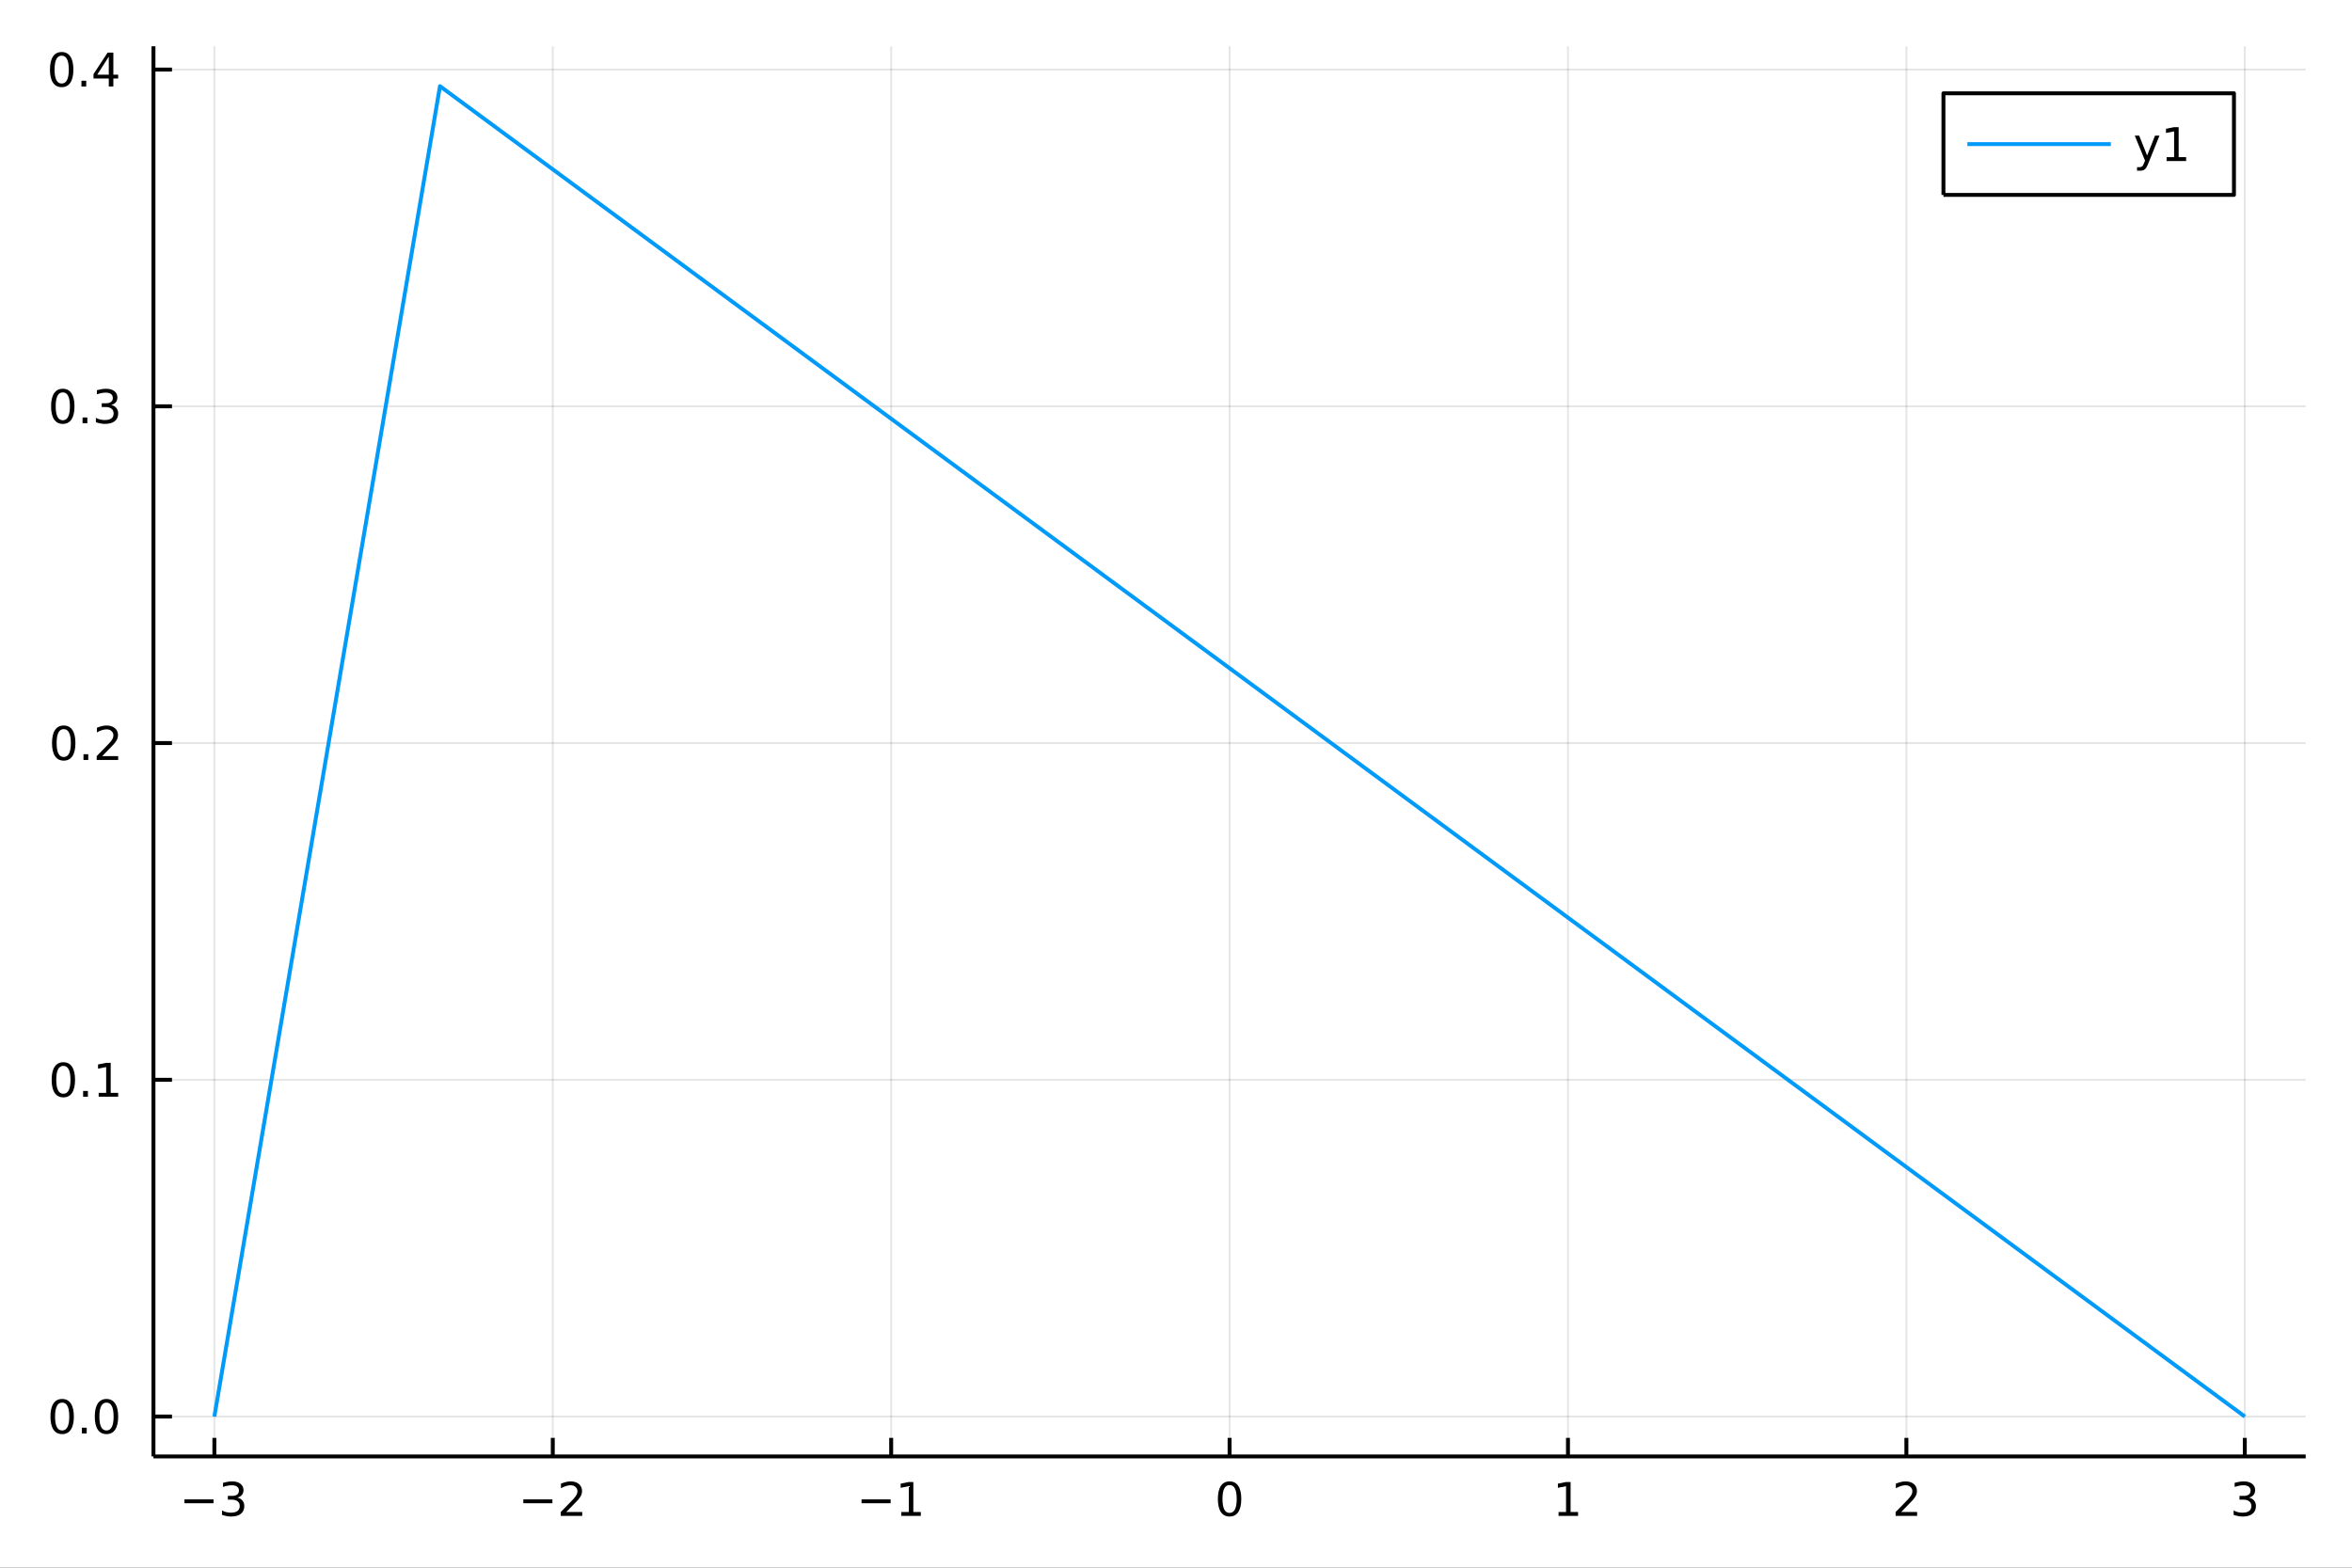 <?xml version="1.0" encoding="utf-8"?>
<svg xmlns="http://www.w3.org/2000/svg" xmlns:xlink="http://www.w3.org/1999/xlink" width="600" height="400" viewBox="0 0 2400 1600">
<rect x="0" y="0" width="2400" height="1600" fill="#333333" stroke="none"/>
<defs>
  <clipPath id="clip610">
    <rect x="0" y="0" width="2400" height="1600"/>
  </clipPath>
</defs>
<path clip-path="url(#clip610)" d="
M0 1600 L2400 1600 L2400 0 L0 0  Z
  " fill="#ffffff" fill-rule="evenodd" fill-opacity="1"/>
<defs>
  <clipPath id="clip611">
    <rect x="480" y="0" width="1681" height="1600"/>
  </clipPath>
</defs>
<path clip-path="url(#clip610)" d="
M156.598 1486.45 L2352.76 1486.45 L2352.76 47.244 L156.598 47.244  Z
  " fill="#ffffff" fill-rule="evenodd" fill-opacity="1"/>
<defs>
  <clipPath id="clip612">
    <rect x="156" y="47" width="2197" height="1440"/>
  </clipPath>
</defs>
<polyline clip-path="url(#clip612)" style="stroke:#000000; stroke-linecap:butt; stroke-linejoin:round; stroke-width:2; stroke-opacity:0.1; fill:none" points="
  218.754,1486.45 218.754,47.244 
  "/>
<polyline clip-path="url(#clip612)" style="stroke:#000000; stroke-linecap:butt; stroke-linejoin:round; stroke-width:2; stroke-opacity:0.1; fill:none" points="
  564.061,1486.45 564.061,47.244 
  "/>
<polyline clip-path="url(#clip612)" style="stroke:#000000; stroke-linecap:butt; stroke-linejoin:round; stroke-width:2; stroke-opacity:0.1; fill:none" points="
  909.369,1486.45 909.369,47.244 
  "/>
<polyline clip-path="url(#clip612)" style="stroke:#000000; stroke-linecap:butt; stroke-linejoin:round; stroke-width:2; stroke-opacity:0.1; fill:none" points="
  1254.68,1486.45 1254.68,47.244 
  "/>
<polyline clip-path="url(#clip612)" style="stroke:#000000; stroke-linecap:butt; stroke-linejoin:round; stroke-width:2; stroke-opacity:0.1; fill:none" points="
  1599.98,1486.45 1599.98,47.244 
  "/>
<polyline clip-path="url(#clip612)" style="stroke:#000000; stroke-linecap:butt; stroke-linejoin:round; stroke-width:2; stroke-opacity:0.1; fill:none" points="
  1945.29,1486.45 1945.29,47.244 
  "/>
<polyline clip-path="url(#clip612)" style="stroke:#000000; stroke-linecap:butt; stroke-linejoin:round; stroke-width:2; stroke-opacity:0.1; fill:none" points="
  2290.6,1486.45 2290.6,47.244 
  "/>
<polyline clip-path="url(#clip610)" style="stroke:#000000; stroke-linecap:butt; stroke-linejoin:round; stroke-width:4; stroke-opacity:1; fill:none" points="
  156.598,1486.45 2352.76,1486.45 
  "/>
<polyline clip-path="url(#clip610)" style="stroke:#000000; stroke-linecap:butt; stroke-linejoin:round; stroke-width:4; stroke-opacity:1; fill:none" points="
  218.754,1486.45 218.754,1467.55 
  "/>
<polyline clip-path="url(#clip610)" style="stroke:#000000; stroke-linecap:butt; stroke-linejoin:round; stroke-width:4; stroke-opacity:1; fill:none" points="
  564.061,1486.45 564.061,1467.55 
  "/>
<polyline clip-path="url(#clip610)" style="stroke:#000000; stroke-linecap:butt; stroke-linejoin:round; stroke-width:4; stroke-opacity:1; fill:none" points="
  909.369,1486.45 909.369,1467.55 
  "/>
<polyline clip-path="url(#clip610)" style="stroke:#000000; stroke-linecap:butt; stroke-linejoin:round; stroke-width:4; stroke-opacity:1; fill:none" points="
  1254.68,1486.45 1254.68,1467.55 
  "/>
<polyline clip-path="url(#clip610)" style="stroke:#000000; stroke-linecap:butt; stroke-linejoin:round; stroke-width:4; stroke-opacity:1; fill:none" points="
  1599.98,1486.45 1599.98,1467.55 
  "/>
<polyline clip-path="url(#clip610)" style="stroke:#000000; stroke-linecap:butt; stroke-linejoin:round; stroke-width:4; stroke-opacity:1; fill:none" points="
  1945.29,1486.45 1945.29,1467.55 
  "/>
<polyline clip-path="url(#clip610)" style="stroke:#000000; stroke-linecap:butt; stroke-linejoin:round; stroke-width:4; stroke-opacity:1; fill:none" points="
  2290.6,1486.45 2290.6,1467.55 
  "/>
<path clip-path="url(#clip610)" d="M188.221 1530.29 L217.897 1530.29 L217.897 1534.23 L188.221 1534.23 L188.221 1530.29 Z" fill="#000000" fill-rule="evenodd" fill-opacity="1" /><path clip-path="url(#clip610)" d="M242.156 1528.49 Q245.513 1529.2 247.388 1531.47 Q249.286 1533.74 249.286 1537.07 Q249.286 1542.19 245.767 1544.99 Q242.249 1547.79 235.767 1547.79 Q233.592 1547.79 231.277 1547.35 Q228.985 1546.93 226.531 1546.08 L226.531 1541.56 Q228.476 1542.7 230.791 1543.28 Q233.105 1543.86 235.629 1543.86 Q240.027 1543.86 242.318 1542.12 Q244.633 1540.38 244.633 1537.07 Q244.633 1534.02 242.48 1532.31 Q240.351 1530.57 236.531 1530.57 L232.504 1530.57 L232.504 1526.73 L236.717 1526.73 Q240.166 1526.73 241.994 1525.36 Q243.823 1523.97 243.823 1521.38 Q243.823 1518.72 241.925 1517.31 Q240.05 1515.87 236.531 1515.87 Q234.61 1515.87 232.411 1516.29 Q230.212 1516.7 227.573 1517.58 L227.573 1513.42 Q230.235 1512.68 232.55 1512.31 Q234.888 1511.93 236.948 1511.93 Q242.272 1511.93 245.374 1514.37 Q248.476 1516.77 248.476 1520.89 Q248.476 1523.76 246.832 1525.75 Q245.189 1527.72 242.156 1528.49 Z" fill="#000000" fill-rule="evenodd" fill-opacity="1" /><path clip-path="url(#clip610)" d="M534.004 1530.29 L563.68 1530.29 L563.68 1534.23 L534.004 1534.23 L534.004 1530.29 Z" fill="#000000" fill-rule="evenodd" fill-opacity="1" /><path clip-path="url(#clip610)" d="M577.8 1543.18 L594.119 1543.18 L594.119 1547.12 L572.175 1547.12 L572.175 1543.18 Q574.837 1540.43 579.42 1535.8 Q584.027 1531.15 585.207 1529.81 Q587.453 1527.28 588.332 1525.55 Q589.235 1523.79 589.235 1522.1 Q589.235 1519.34 587.29 1517.61 Q585.369 1515.87 582.267 1515.87 Q580.068 1515.87 577.615 1516.63 Q575.184 1517.4 572.406 1518.95 L572.406 1514.23 Q575.23 1513.09 577.684 1512.51 Q580.138 1511.93 582.175 1511.93 Q587.545 1511.93 590.74 1514.62 Q593.934 1517.31 593.934 1521.8 Q593.934 1523.93 593.124 1525.85 Q592.337 1527.74 590.23 1530.34 Q589.652 1531.01 586.55 1534.23 Q583.448 1537.42 577.8 1543.18 Z" fill="#000000" fill-rule="evenodd" fill-opacity="1" /><path clip-path="url(#clip610)" d="M879.126 1530.29 L908.802 1530.29 L908.802 1534.23 L879.126 1534.23 L879.126 1530.29 Z" fill="#000000" fill-rule="evenodd" fill-opacity="1" /><path clip-path="url(#clip610)" d="M919.705 1543.18 L927.344 1543.18 L927.344 1516.82 L919.034 1518.49 L919.034 1514.23 L927.297 1512.56 L931.973 1512.56 L931.973 1543.18 L939.612 1543.18 L939.612 1547.12 L919.705 1547.12 L919.705 1543.18 Z" fill="#000000" fill-rule="evenodd" fill-opacity="1" /><path clip-path="url(#clip610)" d="M1254.68 1515.64 Q1251.07 1515.64 1249.24 1519.2 Q1247.43 1522.75 1247.43 1529.87 Q1247.43 1536.98 1249.24 1540.55 Q1251.07 1544.09 1254.68 1544.09 Q1258.31 1544.09 1260.12 1540.55 Q1261.95 1536.98 1261.95 1529.87 Q1261.95 1522.75 1260.12 1519.2 Q1258.31 1515.64 1254.68 1515.64 M1254.68 1511.93 Q1260.49 1511.93 1263.54 1516.54 Q1266.62 1521.12 1266.62 1529.87 Q1266.62 1538.6 1263.54 1543.21 Q1260.49 1547.79 1254.68 1547.79 Q1248.87 1547.79 1245.79 1543.21 Q1242.73 1538.6 1242.73 1529.87 Q1242.73 1521.12 1245.79 1516.54 Q1248.87 1511.93 1254.68 1511.93 Z" fill="#000000" fill-rule="evenodd" fill-opacity="1" /><path clip-path="url(#clip610)" d="M1590.37 1543.18 L1598.01 1543.18 L1598.01 1516.82 L1589.7 1518.49 L1589.7 1514.23 L1597.96 1512.56 L1602.64 1512.56 L1602.64 1543.18 L1610.27 1543.18 L1610.27 1547.12 L1590.37 1547.12 L1590.37 1543.18 Z" fill="#000000" fill-rule="evenodd" fill-opacity="1" /><path clip-path="url(#clip610)" d="M1939.95 1543.18 L1956.26 1543.18 L1956.26 1547.12 L1934.32 1547.12 L1934.32 1543.18 Q1936.98 1540.43 1941.57 1535.8 Q1946.17 1531.15 1947.35 1529.81 Q1949.6 1527.28 1950.48 1525.55 Q1951.38 1523.79 1951.38 1522.1 Q1951.38 1519.34 1949.44 1517.61 Q1947.51 1515.87 1944.41 1515.87 Q1942.21 1515.87 1939.76 1516.63 Q1937.33 1517.4 1934.55 1518.95 L1934.55 1514.23 Q1937.38 1513.09 1939.83 1512.51 Q1942.28 1511.93 1944.32 1511.93 Q1949.69 1511.93 1952.89 1514.62 Q1956.08 1517.31 1956.08 1521.8 Q1956.08 1523.93 1955.27 1525.85 Q1954.48 1527.74 1952.38 1530.34 Q1951.8 1531.01 1948.7 1534.23 Q1945.59 1537.42 1939.95 1543.18 Z" fill="#000000" fill-rule="evenodd" fill-opacity="1" /><path clip-path="url(#clip610)" d="M2294.85 1528.49 Q2298.2 1529.2 2300.08 1531.47 Q2301.98 1533.74 2301.98 1537.07 Q2301.98 1542.19 2298.46 1544.99 Q2294.94 1547.79 2288.46 1547.79 Q2286.28 1547.79 2283.97 1547.35 Q2281.68 1546.93 2279.22 1546.08 L2279.22 1541.56 Q2281.17 1542.7 2283.48 1543.28 Q2285.8 1543.86 2288.32 1543.86 Q2292.72 1543.86 2295.01 1542.12 Q2297.33 1540.38 2297.33 1537.07 Q2297.33 1534.02 2295.17 1532.31 Q2293.04 1530.57 2289.22 1530.57 L2285.2 1530.57 L2285.2 1526.73 L2289.41 1526.73 Q2292.86 1526.73 2294.69 1525.36 Q2296.51 1523.97 2296.51 1521.38 Q2296.51 1518.72 2294.62 1517.31 Q2292.74 1515.87 2289.22 1515.87 Q2287.3 1515.87 2285.1 1516.29 Q2282.9 1516.7 2280.26 1517.58 L2280.26 1513.42 Q2282.93 1512.68 2285.24 1512.31 Q2287.58 1511.93 2289.64 1511.93 Q2294.96 1511.93 2298.07 1514.37 Q2301.17 1516.77 2301.17 1520.89 Q2301.17 1523.76 2299.52 1525.75 Q2297.88 1527.72 2294.85 1528.49 Z" fill="#000000" fill-rule="evenodd" fill-opacity="1" /><polyline clip-path="url(#clip612)" style="stroke:#000000; stroke-linecap:butt; stroke-linejoin:round; stroke-width:2; stroke-opacity:0.1; fill:none" points="
  156.598,1445.72 2352.76,1445.72 
  "/>
<polyline clip-path="url(#clip612)" style="stroke:#000000; stroke-linecap:butt; stroke-linejoin:round; stroke-width:2; stroke-opacity:0.1; fill:none" points="
  156.598,1102.04 2352.76,1102.04 
  "/>
<polyline clip-path="url(#clip612)" style="stroke:#000000; stroke-linecap:butt; stroke-linejoin:round; stroke-width:2; stroke-opacity:0.1; fill:none" points="
  156.598,758.36 2352.76,758.36 
  "/>
<polyline clip-path="url(#clip612)" style="stroke:#000000; stroke-linecap:butt; stroke-linejoin:round; stroke-width:2; stroke-opacity:0.1; fill:none" points="
  156.598,414.682 2352.76,414.682 
  "/>
<polyline clip-path="url(#clip612)" style="stroke:#000000; stroke-linecap:butt; stroke-linejoin:round; stroke-width:2; stroke-opacity:0.1; fill:none" points="
  156.598,71.004 2352.76,71.004 
  "/>
<polyline clip-path="url(#clip610)" style="stroke:#000000; stroke-linecap:butt; stroke-linejoin:round; stroke-width:4; stroke-opacity:1; fill:none" points="
  156.598,1486.45 156.598,47.244 
  "/>
<polyline clip-path="url(#clip610)" style="stroke:#000000; stroke-linecap:butt; stroke-linejoin:round; stroke-width:4; stroke-opacity:1; fill:none" points="
  156.598,1445.72 175.496,1445.72 
  "/>
<polyline clip-path="url(#clip610)" style="stroke:#000000; stroke-linecap:butt; stroke-linejoin:round; stroke-width:4; stroke-opacity:1; fill:none" points="
  156.598,1102.04 175.496,1102.04 
  "/>
<polyline clip-path="url(#clip610)" style="stroke:#000000; stroke-linecap:butt; stroke-linejoin:round; stroke-width:4; stroke-opacity:1; fill:none" points="
  156.598,758.36 175.496,758.36 
  "/>
<polyline clip-path="url(#clip610)" style="stroke:#000000; stroke-linecap:butt; stroke-linejoin:round; stroke-width:4; stroke-opacity:1; fill:none" points="
  156.598,414.682 175.496,414.682 
  "/>
<polyline clip-path="url(#clip610)" style="stroke:#000000; stroke-linecap:butt; stroke-linejoin:round; stroke-width:4; stroke-opacity:1; fill:none" points="
  156.598,71.004 175.496,71.004 
  "/>
<path clip-path="url(#clip610)" d="M63.423 1431.51 Q59.812 1431.51 57.983 1435.08 Q56.177 1438.62 56.177 1445.75 Q56.177 1452.86 57.983 1456.42 Q59.812 1459.96 63.423 1459.96 Q67.057 1459.96 68.862 1456.42 Q70.691 1452.86 70.691 1445.75 Q70.691 1438.62 68.862 1435.08 Q67.057 1431.51 63.423 1431.51 M63.423 1427.81 Q69.233 1427.81 72.288 1432.42 Q75.367 1437 75.367 1445.75 Q75.367 1454.48 72.288 1459.08 Q69.233 1463.67 63.423 1463.67 Q57.612 1463.67 54.534 1459.08 Q51.478 1454.48 51.478 1445.75 Q51.478 1437 54.534 1432.42 Q57.612 1427.81 63.423 1427.81 Z" fill="#000000" fill-rule="evenodd" fill-opacity="1" /><path clip-path="url(#clip610)" d="M83.585 1457.12 L88.469 1457.12 L88.469 1463 L83.585 1463 L83.585 1457.12 Z" fill="#000000" fill-rule="evenodd" fill-opacity="1" /><path clip-path="url(#clip610)" d="M108.654 1431.51 Q105.043 1431.51 103.214 1435.08 Q101.409 1438.62 101.409 1445.75 Q101.409 1452.86 103.214 1456.42 Q105.043 1459.96 108.654 1459.96 Q112.288 1459.96 114.094 1456.42 Q115.922 1452.86 115.922 1445.75 Q115.922 1438.62 114.094 1435.08 Q112.288 1431.51 108.654 1431.51 M108.654 1427.81 Q114.464 1427.81 117.52 1432.42 Q120.598 1437 120.598 1445.75 Q120.598 1454.48 117.52 1459.08 Q114.464 1463.67 108.654 1463.67 Q102.844 1463.67 99.765 1459.08 Q96.71 1454.48 96.71 1445.75 Q96.71 1437 99.765 1432.42 Q102.844 1427.81 108.654 1427.81 Z" fill="#000000" fill-rule="evenodd" fill-opacity="1" /><path clip-path="url(#clip610)" d="M64.65 1087.84 Q61.038 1087.84 59.21 1091.4 Q57.404 1094.94 57.404 1102.07 Q57.404 1109.18 59.21 1112.74 Q61.038 1116.29 64.65 1116.29 Q68.284 1116.29 70.089 1112.74 Q71.918 1109.18 71.918 1102.07 Q71.918 1094.94 70.089 1091.4 Q68.284 1087.84 64.65 1087.84 M64.65 1084.13 Q70.46 1084.13 73.515 1088.74 Q76.594 1093.32 76.594 1102.07 Q76.594 1110.8 73.515 1115.41 Q70.46 1119.99 64.65 1119.99 Q58.839 1119.99 55.761 1115.41 Q52.705 1110.8 52.705 1102.07 Q52.705 1093.32 55.761 1088.74 Q58.839 1084.13 64.65 1084.13 Z" fill="#000000" fill-rule="evenodd" fill-opacity="1" /><path clip-path="url(#clip610)" d="M84.811 1113.44 L89.696 1113.44 L89.696 1119.32 L84.811 1119.32 L84.811 1113.44 Z" fill="#000000" fill-rule="evenodd" fill-opacity="1" /><path clip-path="url(#clip610)" d="M100.691 1115.38 L108.33 1115.38 L108.33 1089.02 L100.02 1090.68 L100.02 1086.42 L108.283 1084.76 L112.959 1084.76 L112.959 1115.38 L120.598 1115.38 L120.598 1119.32 L100.691 1119.32 L100.691 1115.38 Z" fill="#000000" fill-rule="evenodd" fill-opacity="1" /><path clip-path="url(#clip610)" d="M65.02 744.159 Q61.409 744.159 59.58 747.724 Q57.775 751.265 57.775 758.395 Q57.775 765.501 59.58 769.066 Q61.409 772.608 65.02 772.608 Q68.654 772.608 70.46 769.066 Q72.288 765.501 72.288 758.395 Q72.288 751.265 70.46 747.724 Q68.654 744.159 65.02 744.159 M65.02 740.455 Q70.83 740.455 73.885 745.062 Q76.964 749.645 76.964 758.395 Q76.964 767.122 73.885 771.728 Q70.83 776.311 65.02 776.311 Q59.21 776.311 56.131 771.728 Q53.075 767.122 53.075 758.395 Q53.075 749.645 56.131 745.062 Q59.21 740.455 65.02 740.455 Z" fill="#000000" fill-rule="evenodd" fill-opacity="1" /><path clip-path="url(#clip610)" d="M85.182 769.761 L90.066 769.761 L90.066 775.64 L85.182 775.64 L85.182 769.761 Z" fill="#000000" fill-rule="evenodd" fill-opacity="1" /><path clip-path="url(#clip610)" d="M104.279 771.705 L120.598 771.705 L120.598 775.64 L98.654 775.64 L98.654 771.705 Q101.316 768.95 105.899 764.321 Q110.506 759.668 111.686 758.325 Q113.932 755.802 114.811 754.066 Q115.714 752.307 115.714 750.617 Q115.714 747.862 113.77 746.126 Q111.848 744.39 108.746 744.39 Q106.547 744.39 104.094 745.154 Q101.663 745.918 98.885 747.469 L98.885 742.747 Q101.709 741.613 104.163 741.034 Q106.617 740.455 108.654 740.455 Q114.024 740.455 117.219 743.14 Q120.413 745.825 120.413 750.316 Q120.413 752.446 119.603 754.367 Q118.816 756.265 116.709 758.858 Q116.131 759.529 113.029 762.747 Q109.927 765.941 104.279 771.705 Z" fill="#000000" fill-rule="evenodd" fill-opacity="1" /><path clip-path="url(#clip610)" d="M64.071 400.481 Q60.46 400.481 58.631 404.046 Q56.825 407.587 56.825 414.717 Q56.825 421.823 58.631 425.388 Q60.46 428.93 64.071 428.93 Q67.705 428.93 69.51 425.388 Q71.339 421.823 71.339 414.717 Q71.339 407.587 69.51 404.046 Q67.705 400.481 64.071 400.481 M64.071 396.777 Q69.881 396.777 72.936 401.384 Q76.015 405.967 76.015 414.717 Q76.015 423.444 72.936 428.05 Q69.881 432.634 64.071 432.634 Q58.261 432.634 55.182 428.05 Q52.126 423.444 52.126 414.717 Q52.126 405.967 55.182 401.384 Q58.261 396.777 64.071 396.777 Z" fill="#000000" fill-rule="evenodd" fill-opacity="1" /><path clip-path="url(#clip610)" d="M84.233 426.083 L89.117 426.083 L89.117 431.962 L84.233 431.962 L84.233 426.083 Z" fill="#000000" fill-rule="evenodd" fill-opacity="1" /><path clip-path="url(#clip610)" d="M113.469 413.328 Q116.825 414.046 118.7 416.314 Q120.598 418.583 120.598 421.916 Q120.598 427.032 117.08 429.833 Q113.561 432.634 107.08 432.634 Q104.904 432.634 102.589 432.194 Q100.297 431.777 97.844 430.921 L97.844 426.407 Q99.788 427.541 102.103 428.12 Q104.418 428.698 106.941 428.698 Q111.339 428.698 113.631 426.962 Q115.945 425.226 115.945 421.916 Q115.945 418.861 113.793 417.148 Q111.663 415.411 107.844 415.411 L103.816 415.411 L103.816 411.569 L108.029 411.569 Q111.478 411.569 113.307 410.203 Q115.135 408.814 115.135 406.222 Q115.135 403.56 113.237 402.148 Q111.362 400.712 107.844 400.712 Q105.922 400.712 103.723 401.129 Q101.524 401.546 98.885 402.425 L98.885 398.259 Q101.547 397.518 103.862 397.148 Q106.2 396.777 108.26 396.777 Q113.584 396.777 116.686 399.208 Q119.788 401.615 119.788 405.736 Q119.788 408.606 118.145 410.597 Q116.501 412.564 113.469 413.328 Z" fill="#000000" fill-rule="evenodd" fill-opacity="1" /><path clip-path="url(#clip610)" d="M62.937 56.803 Q59.325 56.803 57.497 60.368 Q55.691 63.91 55.691 71.039 Q55.691 78.146 57.497 81.71 Q59.325 85.252 62.937 85.252 Q66.571 85.252 68.376 81.71 Q70.205 78.146 70.205 71.039 Q70.205 63.91 68.376 60.368 Q66.571 56.803 62.937 56.803 M62.937 53.099 Q68.747 53.099 71.802 57.706 Q74.881 62.289 74.881 71.039 Q74.881 79.766 71.802 84.373 Q68.747 88.956 62.937 88.956 Q57.126 88.956 54.048 84.373 Q50.992 79.766 50.992 71.039 Q50.992 62.289 54.048 57.706 Q57.126 53.099 62.937 53.099 Z" fill="#000000" fill-rule="evenodd" fill-opacity="1" /><path clip-path="url(#clip610)" d="M83.098 82.405 L87.983 82.405 L87.983 88.284 L83.098 88.284 L83.098 82.405 Z" fill="#000000" fill-rule="evenodd" fill-opacity="1" /><path clip-path="url(#clip610)" d="M111.015 57.799 L99.21 76.248 L111.015 76.248 L111.015 57.799 M109.788 53.724 L115.668 53.724 L115.668 76.248 L120.598 76.248 L120.598 80.136 L115.668 80.136 L115.668 88.284 L111.015 88.284 L111.015 80.136 L95.413 80.136 L95.413 75.623 L109.788 53.724 Z" fill="#000000" fill-rule="evenodd" fill-opacity="1" /><polyline clip-path="url(#clip612)" style="stroke:#009af9; stroke-linecap:butt; stroke-linejoin:round; stroke-width:4; stroke-opacity:1; fill:none" points="
  218.754,1445.72 448.959,87.976 679.164,257.694 909.369,427.411 1139.57,597.129 1369.78,766.846 1599.98,936.563 1830.19,1106.28 2060.4,1276 2290.6,1445.72 
  
  "/>
<path clip-path="url(#clip610)" d="
M1983.1 198.898 L2279.55 198.898 L2279.55 95.218 L1983.1 95.218  Z
  " fill="#ffffff" fill-rule="evenodd" fill-opacity="1"/>
<polyline clip-path="url(#clip610)" style="stroke:#000000; stroke-linecap:butt; stroke-linejoin:round; stroke-width:4; stroke-opacity:1; fill:none" points="
  1983.1,198.898 2279.55,198.898 2279.55,95.218 1983.1,95.218 1983.1,198.898 
  "/>
<polyline clip-path="url(#clip610)" style="stroke:#009af9; stroke-linecap:butt; stroke-linejoin:round; stroke-width:4; stroke-opacity:1; fill:none" points="
  2007.5,147.058 2153.92,147.058 
  "/>
<path clip-path="url(#clip610)" d="M2192.16 166.745 Q2190.35 171.375 2188.64 172.787 Q2186.93 174.199 2184.06 174.199 L2180.65 174.199 L2180.65 170.634 L2183.15 170.634 Q2184.91 170.634 2185.89 169.8 Q2186.86 168.967 2188.04 165.865 L2188.8 163.921 L2178.32 138.412 L2182.83 138.412 L2190.93 158.689 L2199.03 138.412 L2203.55 138.412 L2192.16 166.745 Z" fill="#000000" fill-rule="evenodd" fill-opacity="1" /><path clip-path="url(#clip610)" d="M2210.84 160.402 L2218.48 160.402 L2218.48 134.037 L2210.17 135.703 L2210.17 131.444 L2218.43 129.778 L2223.11 129.778 L2223.11 160.402 L2230.75 160.402 L2230.75 164.338 L2210.84 164.338 L2210.84 160.402 Z" fill="#000000" fill-rule="evenodd" fill-opacity="1" /></svg>
